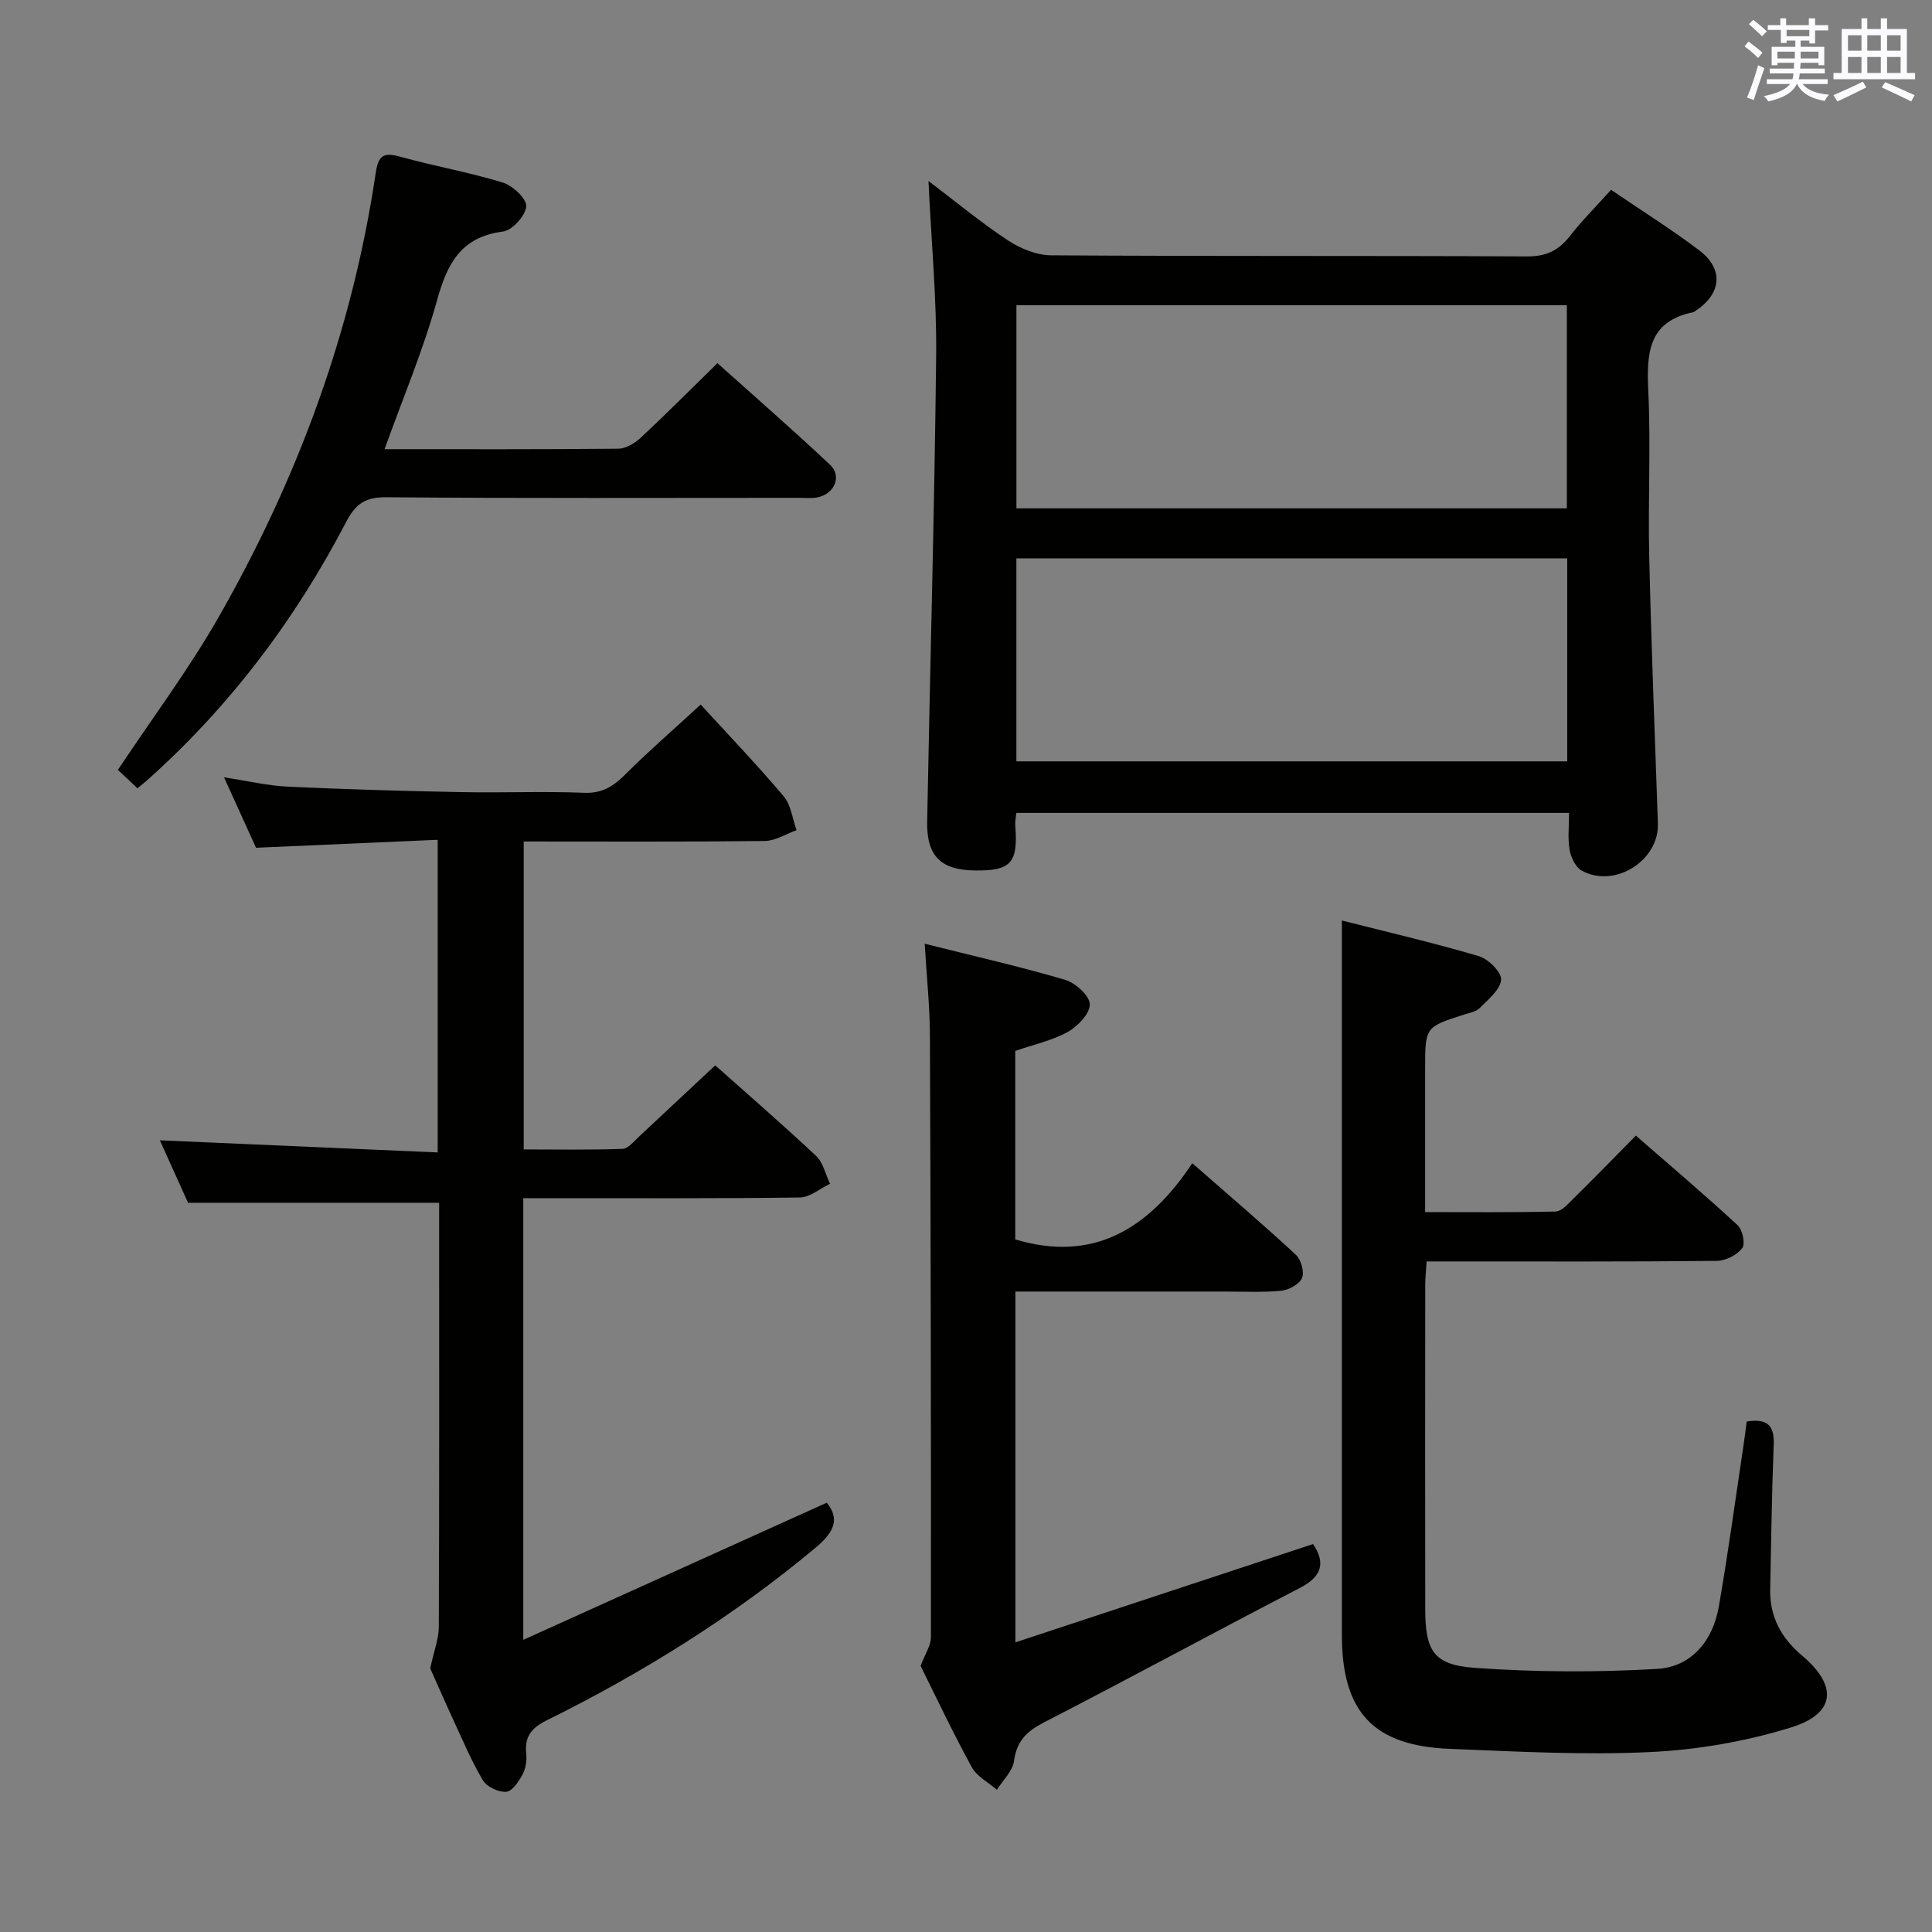 <svg enable-background="new 0 0 400 400" viewBox="0 0 400 400" xmlns="http://www.w3.org/2000/svg"><rect x="0" y="0" width="400" height="400" fill="#808080" stroke="none"/><g fill="#010100"><path d="m210.42 168.3c-.09 1.01-.28 1.81-.22 2.6.61 7.77-.87 9.42-8.39 9.32-7.01-.09-9.98-2.97-9.85-10.13.6-32.12 1.51-64.23 1.86-96.35.13-11.77-.99-23.55-1.59-36.27 5.72 4.34 10.89 8.63 16.47 12.31 2.57 1.69 5.93 3.06 8.94 3.08 32.83.22 65.66.06 98.48.23 3.93.02 6.53-1.17 8.87-4.17 2.54-3.26 5.49-6.2 8.56-9.62 6.26 4.26 12.45 8.14 18.25 12.52 5.14 3.89 4.63 9.02-.79 12.56-.14.09-.27.23-.43.26-9.5 1.92-9.67 8.69-9.31 16.51.52 11.31-.08 22.66.18 33.99.43 18.46 1.16 36.91 1.8 55.36.27 7.66-8.94 13.51-15.76 9.76-1.28-.7-2.25-2.74-2.52-4.31-.42-2.39-.11-4.9-.11-7.65-38.4 0-76.28 0-114.44 0zm.01-10.67h114.05c0-14.2 0-28.08 0-42.03-38.22 0-76.09 0-114.05 0zm.01-94.43v42.05h113.96c0-14.19 0-28.06 0-42.05-38.06 0-75.7 0-113.96 0z"/><path d="m148.08 220.57c6.81 6.07 13.99 12.27 20.89 18.76 1.47 1.38 1.94 3.81 2.88 5.76-2.09.99-4.16 2.81-6.26 2.84-17.16.23-34.33.13-51.49.14-1.81 0-3.61 0-5.76 0v91.44c21.31-9.63 41.98-18.97 62.83-28.39 2.58 3.15 1.82 5.86-2.27 9.28-17.1 14.28-35.83 25.93-55.72 35.79-3.12 1.54-4.6 3.34-4.23 6.83.15 1.42-.09 3.1-.75 4.34-.78 1.46-2.14 3.51-3.38 3.61-1.58.13-4.02-1.01-4.83-2.36-2.38-3.97-4.17-8.29-6.13-12.51-1.81-3.92-3.53-7.87-4.79-10.68.77-3.58 1.77-6.09 1.78-8.61.11-27.66.07-55.33.07-82.99 0-1.65 0-3.3 0-4.8-17.32 0-34.34 0-51.99 0-1.76-3.9-3.91-8.67-5.83-12.93 19.14.83 38.16 1.66 57.52 2.51 0-22 0-42.89 0-64.73-12.46.55-24.68 1.08-37.61 1.65-1.9-4.17-4.06-8.94-6.63-14.58 4.91.74 9.03 1.73 13.2 1.93 11.96.56 23.94.9 35.91 1.13 8.5.17 17.01-.2 25.49.14 3.79.15 6.11-1.43 8.58-3.9 4.57-4.58 9.48-8.82 15.51-14.37 5.4 5.91 11.5 12.28 17.18 18.99 1.53 1.8 1.81 4.65 2.67 7.02-2.2.78-4.39 2.21-6.6 2.24-16.48.19-32.97.1-49.89.1v63.76c6.64 0 13.56.13 20.46-.12 1.19-.04 2.39-1.6 3.46-2.58 5.13-4.78 10.22-9.56 15.73-14.71z"/><path d="m295.37 261.17c-.12 1.97-.29 3.42-.29 4.87-.02 22.33-.03 44.66 0 66.99.01 8.74 1.66 11.66 10.23 12.28 12.55.9 25.23.95 37.79.22 7.09-.42 11.53-5.83 12.76-12.88 1.91-10.95 3.4-21.98 5.05-32.97.27-1.77.49-3.54.73-5.37 4.16-.66 5.75.71 5.59 4.75-.4 9.97-.52 19.94-.73 29.91-.13 5.71 2.21 10.1 6.6 13.8 7.46 6.29 6.94 12.03-2.32 14.89-9.39 2.9-19.39 4.63-29.21 5.09-13.76.65-27.62-.12-41.42-.67-15.86-.63-22.33-7.67-22.33-23.61 0-40.16 0-80.32 0-120.48 0-8.93 0-17.86 0-27.41 9.25 2.35 18.9 4.59 28.38 7.39 1.96.58 4.72 3.34 4.59 4.89-.18 2.07-2.68 4.06-4.43 5.84-.74.76-2.08.98-3.19 1.34-8.11 2.59-8.11 2.59-8.11 11.26v29.65c9.18 0 18.1.1 27.01-.12 1.2-.03 2.49-1.48 3.52-2.5 4.27-4.21 8.45-8.5 13.1-13.21 7.18 6.26 14.25 12.25 21.05 18.53 1.03.95 1.65 3.89.98 4.76-1.11 1.42-3.42 2.62-5.24 2.64-18.16.19-36.32.12-54.49.12-1.78 0-3.57 0-5.62 0z"/><path d="m271.85 319.68c2.64 3.92 1.86 6.72-2.75 9.1-17.7 9.16-35.2 18.68-52.91 27.8-3.57 1.84-5.69 3.83-6.24 7.98-.28 2.12-2.31 4.01-3.55 6-1.77-1.54-4.15-2.75-5.21-4.69-3.91-7.15-7.39-14.53-10.59-20.95.93-2.5 2.14-4.23 2.14-5.97.03-41.48-.04-82.96-.21-124.44-.02-6.09-.67-12.18-1.08-19.12 10.22 2.57 19.73 4.72 29.07 7.47 2.14.63 5.06 3.27 5.11 5.05.05 1.92-2.48 4.58-4.55 5.73-3.27 1.81-7.09 2.63-10.88 3.94v39.03c16.22 4.85 27.63-2.2 36.65-15.78 7.63 6.68 14.66 12.68 21.44 18.95 1.08 1 1.8 3.54 1.29 4.79-.53 1.29-2.71 2.5-4.28 2.66-3.96.38-7.98.17-11.98.17-12.5.01-24.99 0-37.49 0-1.79 0-3.58 0-5.6 0v72.63c20.79-6.86 41.06-13.56 61.62-20.35z"/><path d="m79.62 93c16.47 0 32.44.06 48.42-.1 1.56-.02 3.39-1.13 4.6-2.26 5.23-4.87 10.27-9.94 15.9-15.45 7.67 6.88 15.64 13.82 23.33 21.05 2.47 2.33.93 5.98-2.53 6.72-1.28.27-2.65.11-3.98.11-28.48 0-56.95.12-85.43-.12-4.35-.04-6.35 1.44-8.28 5.14-10.54 20.24-24.1 38.21-41.17 53.44-.6.54-1.24 1.03-2.03 1.67-1.55-1.46-2.97-2.8-4.04-3.81 7.2-10.83 14.7-20.84 20.85-31.61 16.35-28.63 27.67-59.19 32.52-91.93.55-3.74 1.65-4.35 5.1-3.4 7.02 1.95 14.25 3.21 21.21 5.34 2.06.63 4.97 3.36 4.86 4.94-.14 1.92-2.9 4.97-4.82 5.21-8.76 1.12-11.56 6.71-13.68 14.35-2.83 10.2-6.99 20.02-10.83 30.71z"/></g><path d="m361.2 9.6.8-1c.9.7 1.9 1.4 2.9 2.3l-.9 1.1c-1-1-2-1.8-2.8-2.4zm.5 10.6c.9-2.1 1.6-4.3 2.3-6.7.4.2.8.4 1.3.6-.7 2.1-1.5 4.3-2.2 6.6zm.4-15.2.9-.9c1 .8 2 1.6 2.8 2.4l-1 1c-.9-.9-1.8-1.7-2.7-2.5zm12.5-1.2h1.2v1.4h2.7v1.1h-2.7v2.7h-1.2v-.6h-1.8v1.3h4.9v3.8h-1.2v-.5h-3.7c0 .4-.1.9-.1 1.2h5.1v1h-5.2c0 .5-.1.9-.2 1.2h6v1h-5.2c1.1 1.3 2.9 2 5.5 2.2-.4.4-.7.8-.9 1.3-2.9-.5-4.8-1.6-5.7-3.5h-.1c-.8 1.7-2.7 2.9-5.9 3.6-.2-.4-.6-.8-.9-1.1 2.8-.6 4.6-1.4 5.4-2.5h-4.8v-1h5.3c.1-.3.2-.7.2-1.2h-4.9v-1h5c0-.4 0-.8.1-1.2h-3.5v.5h-1.2v-3.8h4.9v-1.3h-1.8v.5h-1.2v-2.7h-2.7v-1h2.6v-1.4h1.2v1.4h4.7v-1.4zm-6.6 8.3h3.6c0-.4 0-.9 0-1.4h-3.6zm1.9-4.6h4.7v-1.3h-4.7zm6.6 3.2h-3.7v1.4h3.7z" fill="#fbfafc"/><path d="m385.3 3.8h1.3v2.2h2.8v-2.2h1.3v2.2h4.1v9.1h1.7v1.3h-16.9v-1.3h1.7v-9.1h4.1v-2.2zm.4 13.1.7 1.2c-1.8.9-3.8 1.9-6 2.9-.2-.4-.5-.8-.8-1.3 2.3-1 4.3-1.9 6.1-2.8zm-3.1-6.4h2.8v-3.2h-2.8zm0 4.6h2.8v-3.3h-2.8zm4-4.6h2.8v-3.2h-2.8zm0 4.6h2.8v-3.3h-2.8zm3.7 1.9c2.1.9 4.1 1.8 6.1 2.7l-.7 1.3c-2.2-1.1-4.2-2-6.1-2.9zm3.2-9.7h-2.8v3.2h2.8zm-2.8 7.8h2.8v-3.3h-2.8z" fill="#fbfafc"/></svg>